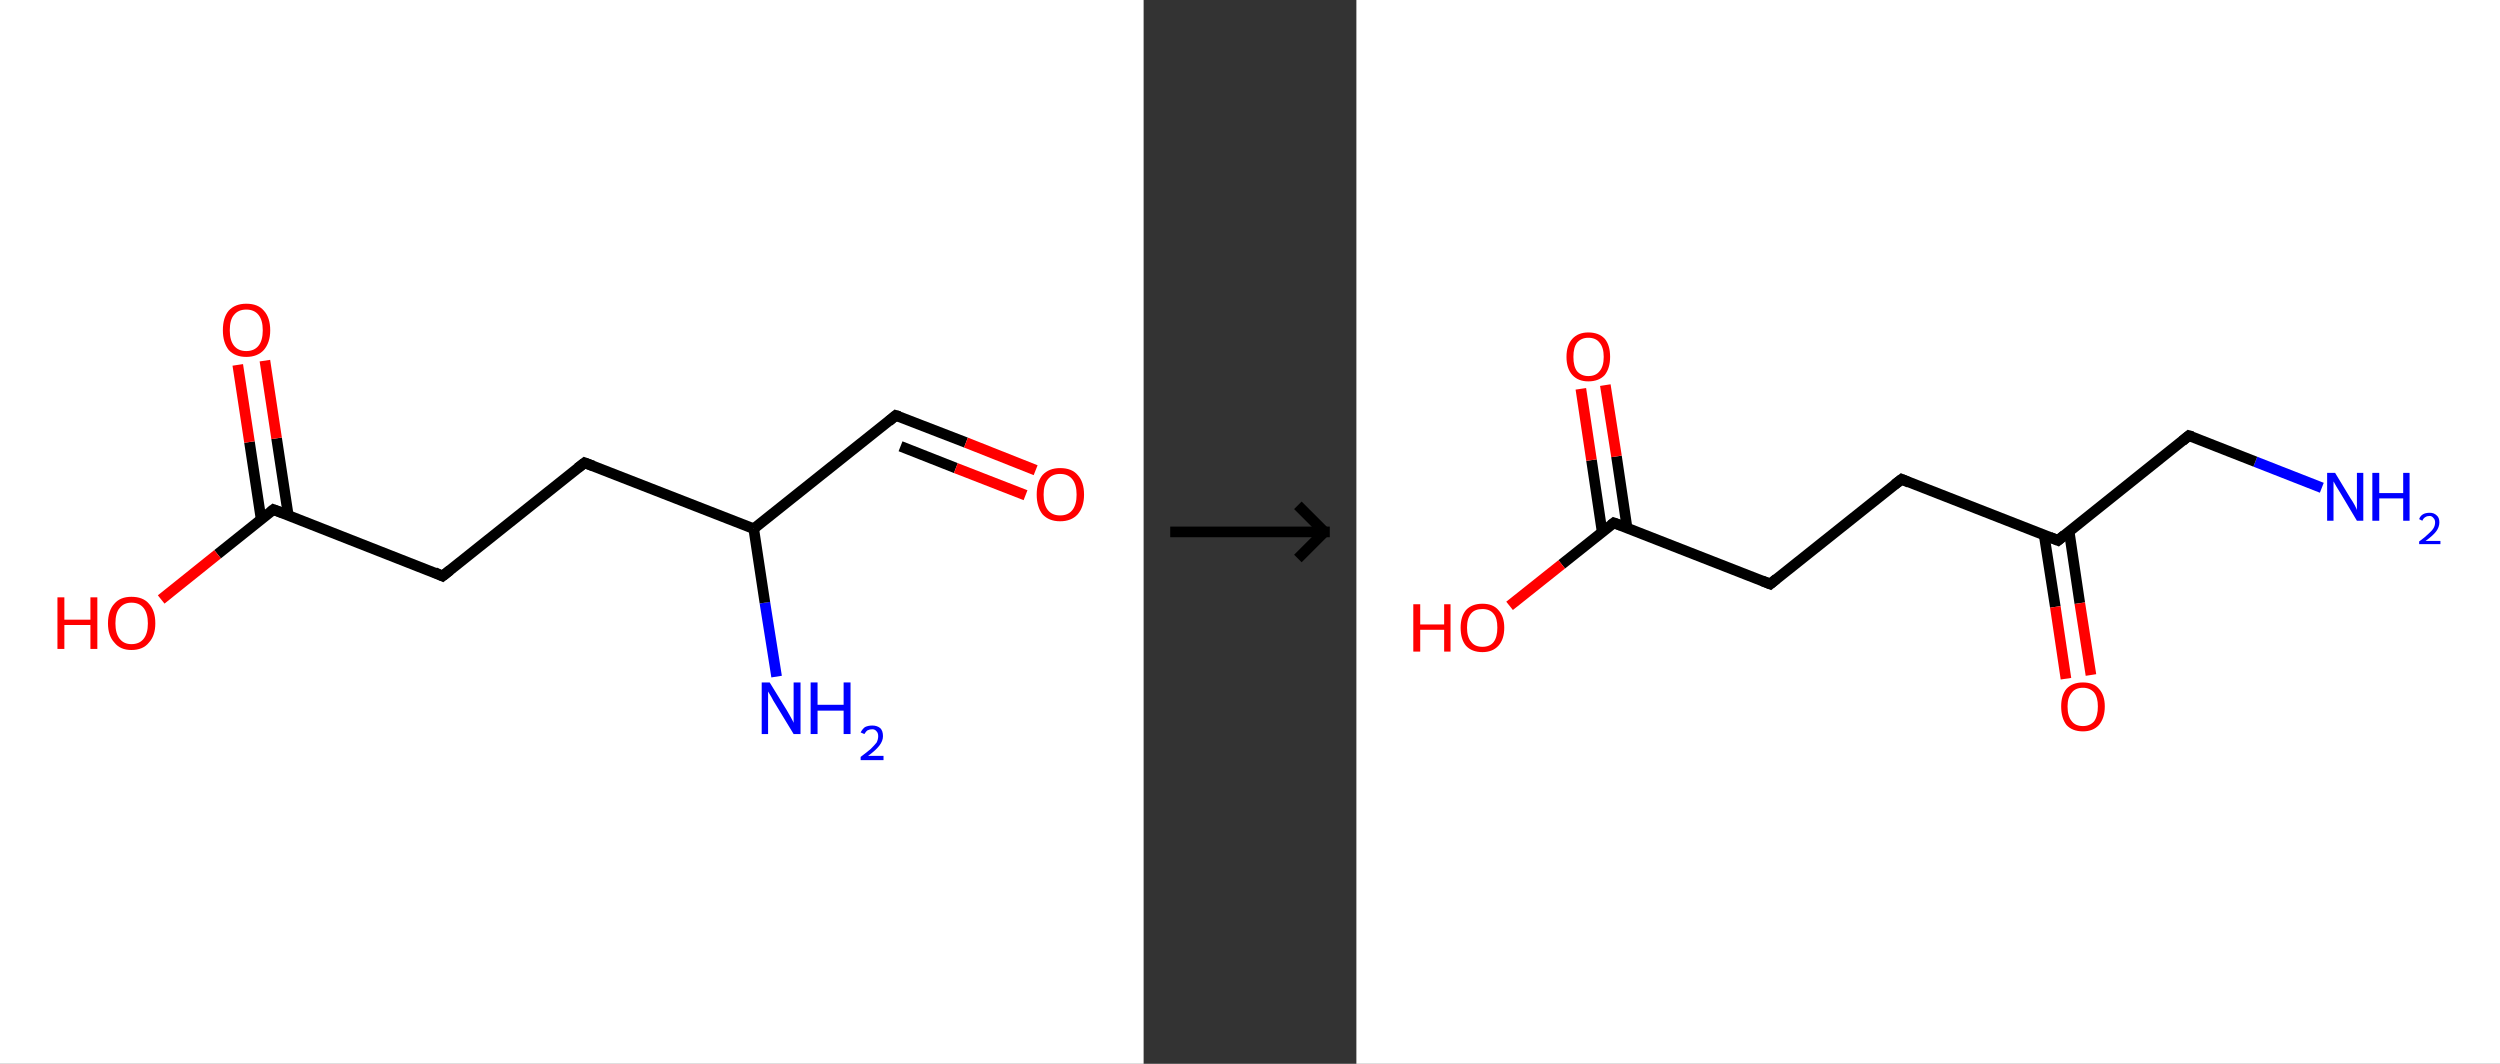 <?xml version='1.0' encoding='ASCII' standalone='yes'?>
<svg xmlns="http://www.w3.org/2000/svg" xmlns:xlink="http://www.w3.org/1999/xlink" version="1.1" width="470.0px" viewBox="0 0 470.0 200.0" height="200.0px">
  <rect x="0" y="0" width="470.0" height="200.0" fill="#333333" stroke="none"/>
  <g>
    <g transform="translate(0, 0) scale(1 1) "><!-- END OF HEADER -->
<rect style="opacity:1.0;fill:#FFFFFF;stroke:none" width="215.0" height="200.0" x="0.0" y="0.0"> </rect>
<path class="bond-0 atom-0 atom-1" d="M 146.0,127.2 L 143.8,113.3" style="fill:none;fill-rule:evenodd;stroke:#0000FF;stroke-width:2.0px;stroke-linecap:butt;stroke-linejoin:miter;stroke-opacity:1"/>
<path class="bond-0 atom-0 atom-1" d="M 143.8,113.3 L 141.7,99.4" style="fill:none;fill-rule:evenodd;stroke:#000000;stroke-width:2.0px;stroke-linecap:butt;stroke-linejoin:miter;stroke-opacity:1"/>
<path class="bond-1 atom-1 atom-2" d="M 141.7,99.4 L 168.4,78.1" style="fill:none;fill-rule:evenodd;stroke:#000000;stroke-width:2.0px;stroke-linecap:butt;stroke-linejoin:miter;stroke-opacity:1"/>
<path class="bond-2 atom-2 atom-3" d="M 168.4,78.1 L 181.6,83.2" style="fill:none;fill-rule:evenodd;stroke:#000000;stroke-width:2.0px;stroke-linecap:butt;stroke-linejoin:miter;stroke-opacity:1"/>
<path class="bond-2 atom-2 atom-3" d="M 181.6,83.2 L 194.7,88.4" style="fill:none;fill-rule:evenodd;stroke:#FF0000;stroke-width:2.0px;stroke-linecap:butt;stroke-linejoin:miter;stroke-opacity:1"/>
<path class="bond-2 atom-2 atom-3" d="M 169.3,83.9 L 179.7,88.0" style="fill:none;fill-rule:evenodd;stroke:#000000;stroke-width:2.0px;stroke-linecap:butt;stroke-linejoin:miter;stroke-opacity:1"/>
<path class="bond-2 atom-2 atom-3" d="M 179.7,88.0 L 192.8,93.1" style="fill:none;fill-rule:evenodd;stroke:#FF0000;stroke-width:2.0px;stroke-linecap:butt;stroke-linejoin:miter;stroke-opacity:1"/>
<path class="bond-3 atom-1 atom-4" d="M 141.7,99.4 L 109.9,87.0" style="fill:none;fill-rule:evenodd;stroke:#000000;stroke-width:2.0px;stroke-linecap:butt;stroke-linejoin:miter;stroke-opacity:1"/>
<path class="bond-4 atom-4 atom-5" d="M 109.9,87.0 L 83.2,108.3" style="fill:none;fill-rule:evenodd;stroke:#000000;stroke-width:2.0px;stroke-linecap:butt;stroke-linejoin:miter;stroke-opacity:1"/>
<path class="bond-5 atom-5 atom-6" d="M 83.2,108.3 L 51.4,95.8" style="fill:none;fill-rule:evenodd;stroke:#000000;stroke-width:2.0px;stroke-linecap:butt;stroke-linejoin:miter;stroke-opacity:1"/>
<path class="bond-6 atom-6 atom-7" d="M 54.2,96.9 L 52.0,82.4" style="fill:none;fill-rule:evenodd;stroke:#000000;stroke-width:2.0px;stroke-linecap:butt;stroke-linejoin:miter;stroke-opacity:1"/>
<path class="bond-6 atom-6 atom-7" d="M 52.0,82.4 L 49.8,67.8" style="fill:none;fill-rule:evenodd;stroke:#FF0000;stroke-width:2.0px;stroke-linecap:butt;stroke-linejoin:miter;stroke-opacity:1"/>
<path class="bond-6 atom-6 atom-7" d="M 49.1,97.7 L 46.9,83.1" style="fill:none;fill-rule:evenodd;stroke:#000000;stroke-width:2.0px;stroke-linecap:butt;stroke-linejoin:miter;stroke-opacity:1"/>
<path class="bond-6 atom-6 atom-7" d="M 46.9,83.1 L 44.7,68.6" style="fill:none;fill-rule:evenodd;stroke:#FF0000;stroke-width:2.0px;stroke-linecap:butt;stroke-linejoin:miter;stroke-opacity:1"/>
<path class="bond-7 atom-6 atom-8" d="M 51.4,95.8 L 40.9,104.2" style="fill:none;fill-rule:evenodd;stroke:#000000;stroke-width:2.0px;stroke-linecap:butt;stroke-linejoin:miter;stroke-opacity:1"/>
<path class="bond-7 atom-6 atom-8" d="M 40.9,104.2 L 30.3,112.7" style="fill:none;fill-rule:evenodd;stroke:#FF0000;stroke-width:2.0px;stroke-linecap:butt;stroke-linejoin:miter;stroke-opacity:1"/>
<path d="M 167.1,79.2 L 168.4,78.1 L 169.1,78.3" style="fill:none;stroke:#000000;stroke-width:2.0px;stroke-linecap:butt;stroke-linejoin:miter;stroke-opacity:1;"/>
<path d="M 111.5,87.6 L 109.9,87.0 L 108.6,88.0" style="fill:none;stroke:#000000;stroke-width:2.0px;stroke-linecap:butt;stroke-linejoin:miter;stroke-opacity:1;"/>
<path d="M 84.6,107.2 L 83.2,108.3 L 81.7,107.6" style="fill:none;stroke:#000000;stroke-width:2.0px;stroke-linecap:butt;stroke-linejoin:miter;stroke-opacity:1;"/>
<path d="M 53.0,96.4 L 51.4,95.8 L 50.9,96.2" style="fill:none;stroke:#000000;stroke-width:2.0px;stroke-linecap:butt;stroke-linejoin:miter;stroke-opacity:1;"/>
<path class="atom-0" d="M 144.7 128.3 L 147.9 133.5 Q 148.2 134.0, 148.7 134.9 Q 149.2 135.8, 149.2 135.9 L 149.2 128.3 L 150.5 128.3 L 150.5 138.0 L 149.2 138.0 L 145.8 132.4 Q 145.4 131.8, 145.0 131.0 Q 144.6 130.3, 144.4 130.0 L 144.4 138.0 L 143.2 138.0 L 143.2 128.3 L 144.7 128.3 " fill="#0000FF"/>
<path class="atom-0" d="M 152.4 128.3 L 153.7 128.3 L 153.7 132.5 L 158.6 132.5 L 158.6 128.3 L 159.9 128.3 L 159.9 138.0 L 158.6 138.0 L 158.6 133.6 L 153.7 133.6 L 153.7 138.0 L 152.4 138.0 L 152.4 128.3 " fill="#0000FF"/>
<path class="atom-0" d="M 161.8 137.7 Q 162.1 137.1, 162.6 136.7 Q 163.2 136.4, 164.0 136.4 Q 164.9 136.4, 165.5 136.9 Q 166.0 137.4, 166.0 138.4 Q 166.0 139.3, 165.3 140.2 Q 164.6 141.1, 163.2 142.1 L 166.1 142.1 L 166.1 142.9 L 161.8 142.9 L 161.8 142.3 Q 163.0 141.4, 163.7 140.8 Q 164.4 140.1, 164.8 139.6 Q 165.1 139.0, 165.1 138.4 Q 165.1 137.8, 164.8 137.5 Q 164.5 137.1, 164.0 137.1 Q 163.5 137.1, 163.1 137.3 Q 162.8 137.5, 162.5 138.0 L 161.8 137.7 " fill="#0000FF"/>
<path class="atom-3" d="M 194.9 93.0 Q 194.9 90.6, 196.0 89.3 Q 197.2 88.0, 199.3 88.0 Q 201.5 88.0, 202.6 89.3 Q 203.8 90.6, 203.8 93.0 Q 203.8 95.3, 202.6 96.7 Q 201.4 98.0, 199.3 98.0 Q 197.2 98.0, 196.0 96.7 Q 194.9 95.3, 194.9 93.0 M 199.3 96.9 Q 200.8 96.9, 201.6 95.9 Q 202.4 94.9, 202.4 93.0 Q 202.4 91.1, 201.6 90.1 Q 200.8 89.1, 199.3 89.1 Q 197.8 89.1, 197.0 90.1 Q 196.2 91.1, 196.2 93.0 Q 196.2 94.9, 197.0 95.9 Q 197.8 96.9, 199.3 96.9 " fill="#FF0000"/>
<path class="atom-7" d="M 41.9 62.1 Q 41.9 59.7, 43.0 58.4 Q 44.2 57.1, 46.3 57.1 Q 48.5 57.1, 49.6 58.4 Q 50.8 59.7, 50.8 62.1 Q 50.8 64.4, 49.6 65.8 Q 48.4 67.1, 46.3 67.1 Q 44.2 67.1, 43.0 65.8 Q 41.9 64.4, 41.9 62.1 M 46.3 66.0 Q 47.8 66.0, 48.6 65.0 Q 49.4 64.0, 49.4 62.1 Q 49.4 60.2, 48.6 59.2 Q 47.8 58.2, 46.3 58.2 Q 44.8 58.2, 44.0 59.2 Q 43.2 60.1, 43.2 62.1 Q 43.2 64.0, 44.0 65.0 Q 44.8 66.0, 46.3 66.0 " fill="#FF0000"/>
<path class="atom-8" d="M 10.8 112.3 L 12.1 112.3 L 12.1 116.5 L 17.0 116.5 L 17.0 112.3 L 18.3 112.3 L 18.3 122.0 L 17.0 122.0 L 17.0 117.5 L 12.1 117.5 L 12.1 122.0 L 10.8 122.0 L 10.8 112.3 " fill="#FF0000"/>
<path class="atom-8" d="M 20.3 117.2 Q 20.3 114.8, 21.5 113.5 Q 22.6 112.2, 24.7 112.2 Q 26.9 112.2, 28.0 113.5 Q 29.2 114.8, 29.2 117.2 Q 29.2 119.5, 28.0 120.8 Q 26.9 122.2, 24.7 122.2 Q 22.6 122.2, 21.5 120.8 Q 20.3 119.5, 20.3 117.2 M 24.7 121.1 Q 26.2 121.1, 27.0 120.1 Q 27.8 119.1, 27.8 117.2 Q 27.8 115.3, 27.0 114.3 Q 26.2 113.3, 24.7 113.3 Q 23.3 113.3, 22.5 114.3 Q 21.7 115.2, 21.7 117.2 Q 21.7 119.1, 22.5 120.1 Q 23.3 121.1, 24.7 121.1 " fill="#FF0000"/>
</g>
    <g transform="translate(215.0, 0) scale(1 1) "><line x1="5" y1="100" x2="35" y2="100" style="stroke:rgb(0,0,0);stroke-width:2"/>
  <line x1="34" y1="100" x2="29" y2="95" style="stroke:rgb(0,0,0);stroke-width:2"/>
  <line x1="34" y1="100" x2="29" y2="105" style="stroke:rgb(0,0,0);stroke-width:2"/>
</g>
    <g transform="translate(255.0, 0) scale(1 1) "><!-- END OF HEADER -->
<rect style="opacity:1.0;fill:#FFFFFF;stroke:none" width="215.0" height="200.0" x="0.0" y="0.0"> </rect>
<path class="bond-0 atom-0 atom-1" d="M 181.5,91.7 L 169.0,86.8" style="fill:none;fill-rule:evenodd;stroke:#0000FF;stroke-width:2.0px;stroke-linecap:butt;stroke-linejoin:miter;stroke-opacity:1"/>
<path class="bond-0 atom-0 atom-1" d="M 169.0,86.8 L 156.5,81.9" style="fill:none;fill-rule:evenodd;stroke:#000000;stroke-width:2.0px;stroke-linecap:butt;stroke-linejoin:miter;stroke-opacity:1"/>
<path class="bond-1 atom-1 atom-2" d="M 156.5,81.9 L 131.9,101.6" style="fill:none;fill-rule:evenodd;stroke:#000000;stroke-width:2.0px;stroke-linecap:butt;stroke-linejoin:miter;stroke-opacity:1"/>
<path class="bond-2 atom-2 atom-3" d="M 129.3,100.6 L 131.4,114.1" style="fill:none;fill-rule:evenodd;stroke:#000000;stroke-width:2.0px;stroke-linecap:butt;stroke-linejoin:miter;stroke-opacity:1"/>
<path class="bond-2 atom-2 atom-3" d="M 131.4,114.1 L 133.4,127.6" style="fill:none;fill-rule:evenodd;stroke:#FF0000;stroke-width:2.0px;stroke-linecap:butt;stroke-linejoin:miter;stroke-opacity:1"/>
<path class="bond-2 atom-2 atom-3" d="M 134.0,99.9 L 136.0,113.4" style="fill:none;fill-rule:evenodd;stroke:#000000;stroke-width:2.0px;stroke-linecap:butt;stroke-linejoin:miter;stroke-opacity:1"/>
<path class="bond-2 atom-2 atom-3" d="M 136.0,113.4 L 138.1,126.9" style="fill:none;fill-rule:evenodd;stroke:#FF0000;stroke-width:2.0px;stroke-linecap:butt;stroke-linejoin:miter;stroke-opacity:1"/>
<path class="bond-3 atom-2 atom-4" d="M 131.9,101.6 L 102.5,90.1" style="fill:none;fill-rule:evenodd;stroke:#000000;stroke-width:2.0px;stroke-linecap:butt;stroke-linejoin:miter;stroke-opacity:1"/>
<path class="bond-4 atom-4 atom-5" d="M 102.5,90.1 L 77.8,109.8" style="fill:none;fill-rule:evenodd;stroke:#000000;stroke-width:2.0px;stroke-linecap:butt;stroke-linejoin:miter;stroke-opacity:1"/>
<path class="bond-5 atom-5 atom-6" d="M 77.8,109.8 L 48.4,98.3" style="fill:none;fill-rule:evenodd;stroke:#000000;stroke-width:2.0px;stroke-linecap:butt;stroke-linejoin:miter;stroke-opacity:1"/>
<path class="bond-6 atom-6 atom-7" d="M 50.9,99.3 L 48.9,85.8" style="fill:none;fill-rule:evenodd;stroke:#000000;stroke-width:2.0px;stroke-linecap:butt;stroke-linejoin:miter;stroke-opacity:1"/>
<path class="bond-6 atom-6 atom-7" d="M 48.9,85.8 L 46.8,72.4" style="fill:none;fill-rule:evenodd;stroke:#FF0000;stroke-width:2.0px;stroke-linecap:butt;stroke-linejoin:miter;stroke-opacity:1"/>
<path class="bond-6 atom-6 atom-7" d="M 46.2,100.0 L 44.2,86.5" style="fill:none;fill-rule:evenodd;stroke:#000000;stroke-width:2.0px;stroke-linecap:butt;stroke-linejoin:miter;stroke-opacity:1"/>
<path class="bond-6 atom-6 atom-7" d="M 44.2,86.5 L 42.2,73.1" style="fill:none;fill-rule:evenodd;stroke:#FF0000;stroke-width:2.0px;stroke-linecap:butt;stroke-linejoin:miter;stroke-opacity:1"/>
<path class="bond-7 atom-6 atom-8" d="M 48.4,98.3 L 38.6,106.1" style="fill:none;fill-rule:evenodd;stroke:#000000;stroke-width:2.0px;stroke-linecap:butt;stroke-linejoin:miter;stroke-opacity:1"/>
<path class="bond-7 atom-6 atom-8" d="M 38.6,106.1 L 28.8,113.9" style="fill:none;fill-rule:evenodd;stroke:#FF0000;stroke-width:2.0px;stroke-linecap:butt;stroke-linejoin:miter;stroke-opacity:1"/>
<path d="M 157.2,82.1 L 156.5,81.9 L 155.3,82.9" style="fill:none;stroke:#000000;stroke-width:2.0px;stroke-linecap:butt;stroke-linejoin:miter;stroke-opacity:1;"/>
<path d="M 133.1,100.6 L 131.9,101.6 L 130.4,101.0" style="fill:none;stroke:#000000;stroke-width:2.0px;stroke-linecap:butt;stroke-linejoin:miter;stroke-opacity:1;"/>
<path d="M 103.9,90.7 L 102.5,90.1 L 101.2,91.1" style="fill:none;stroke:#000000;stroke-width:2.0px;stroke-linecap:butt;stroke-linejoin:miter;stroke-opacity:1;"/>
<path d="M 79.0,108.8 L 77.8,109.8 L 76.3,109.2" style="fill:none;stroke:#000000;stroke-width:2.0px;stroke-linecap:butt;stroke-linejoin:miter;stroke-opacity:1;"/>
<path d="M 49.8,98.8 L 48.4,98.3 L 47.9,98.7" style="fill:none;stroke:#000000;stroke-width:2.0px;stroke-linecap:butt;stroke-linejoin:miter;stroke-opacity:1;"/>
<path class="atom-0" d="M 184.0 88.9 L 186.9 93.7 Q 187.2 94.1, 187.7 95.0 Q 188.1 95.8, 188.1 95.9 L 188.1 88.9 L 189.3 88.9 L 189.3 97.9 L 188.1 97.9 L 185.0 92.7 Q 184.6 92.1, 184.2 91.4 Q 183.8 90.7, 183.7 90.5 L 183.7 97.9 L 182.5 97.9 L 182.5 88.9 L 184.0 88.9 " fill="#0000FF"/>
<path class="atom-0" d="M 191.0 88.9 L 192.3 88.9 L 192.3 92.7 L 196.8 92.7 L 196.8 88.9 L 198.0 88.9 L 198.0 97.9 L 196.8 97.9 L 196.8 93.7 L 192.3 93.7 L 192.3 97.9 L 191.0 97.9 L 191.0 88.9 " fill="#0000FF"/>
<path class="atom-0" d="M 199.8 97.6 Q 200.0 97.0, 200.5 96.7 Q 201.0 96.4, 201.8 96.4 Q 202.6 96.4, 203.1 96.9 Q 203.6 97.3, 203.6 98.2 Q 203.6 99.1, 203.0 99.9 Q 202.4 100.7, 201.0 101.7 L 203.8 101.7 L 203.8 102.3 L 199.8 102.3 L 199.8 101.8 Q 200.9 101.0, 201.5 100.4 Q 202.2 99.8, 202.5 99.3 Q 202.8 98.8, 202.8 98.2 Q 202.8 97.7, 202.5 97.4 Q 202.2 97.0, 201.8 97.0 Q 201.3 97.0, 201.0 97.2 Q 200.6 97.4, 200.4 97.9 L 199.8 97.6 " fill="#0000FF"/>
<path class="atom-3" d="M 132.5 132.8 Q 132.5 130.7, 133.5 129.5 Q 134.6 128.3, 136.6 128.3 Q 138.6 128.3, 139.6 129.5 Q 140.7 130.7, 140.7 132.8 Q 140.7 135.0, 139.6 136.3 Q 138.5 137.5, 136.6 137.5 Q 134.6 137.5, 133.5 136.3 Q 132.5 135.0, 132.5 132.8 M 136.6 136.5 Q 137.9 136.5, 138.7 135.6 Q 139.4 134.6, 139.4 132.8 Q 139.4 131.1, 138.7 130.2 Q 137.9 129.3, 136.6 129.3 Q 135.2 129.3, 134.5 130.2 Q 133.7 131.1, 133.7 132.8 Q 133.7 134.7, 134.5 135.6 Q 135.2 136.5, 136.6 136.5 " fill="#FF0000"/>
<path class="atom-7" d="M 39.5 67.1 Q 39.5 64.9, 40.6 63.7 Q 41.7 62.5, 43.6 62.5 Q 45.6 62.5, 46.7 63.7 Q 47.7 64.9, 47.7 67.1 Q 47.7 69.2, 46.7 70.5 Q 45.6 71.7, 43.6 71.7 Q 41.7 71.7, 40.6 70.5 Q 39.5 69.3, 39.5 67.1 M 43.6 70.7 Q 45.0 70.7, 45.7 69.8 Q 46.5 68.9, 46.5 67.1 Q 46.5 65.3, 45.7 64.4 Q 45.0 63.5, 43.6 63.5 Q 42.3 63.5, 41.5 64.4 Q 40.8 65.3, 40.8 67.1 Q 40.8 68.9, 41.5 69.8 Q 42.3 70.7, 43.6 70.7 " fill="#FF0000"/>
<path class="atom-8" d="M 10.7 113.6 L 12.0 113.6 L 12.0 117.4 L 16.5 117.4 L 16.5 113.6 L 17.7 113.6 L 17.7 122.5 L 16.5 122.5 L 16.5 118.4 L 12.0 118.4 L 12.0 122.5 L 10.7 122.5 L 10.7 113.6 " fill="#FF0000"/>
<path class="atom-8" d="M 19.6 118.0 Q 19.6 115.9, 20.6 114.7 Q 21.7 113.5, 23.7 113.5 Q 25.7 113.5, 26.7 114.7 Q 27.8 115.9, 27.8 118.0 Q 27.8 120.2, 26.7 121.4 Q 25.6 122.6, 23.7 122.6 Q 21.7 122.6, 20.6 121.4 Q 19.6 120.2, 19.6 118.0 M 23.7 121.6 Q 25.1 121.6, 25.8 120.7 Q 26.5 119.8, 26.5 118.0 Q 26.5 116.2, 25.8 115.4 Q 25.1 114.5, 23.7 114.5 Q 22.3 114.5, 21.6 115.3 Q 20.8 116.2, 20.8 118.0 Q 20.8 119.8, 21.6 120.7 Q 22.3 121.6, 23.7 121.6 " fill="#FF0000"/>
</g>
  </g>
</svg>
